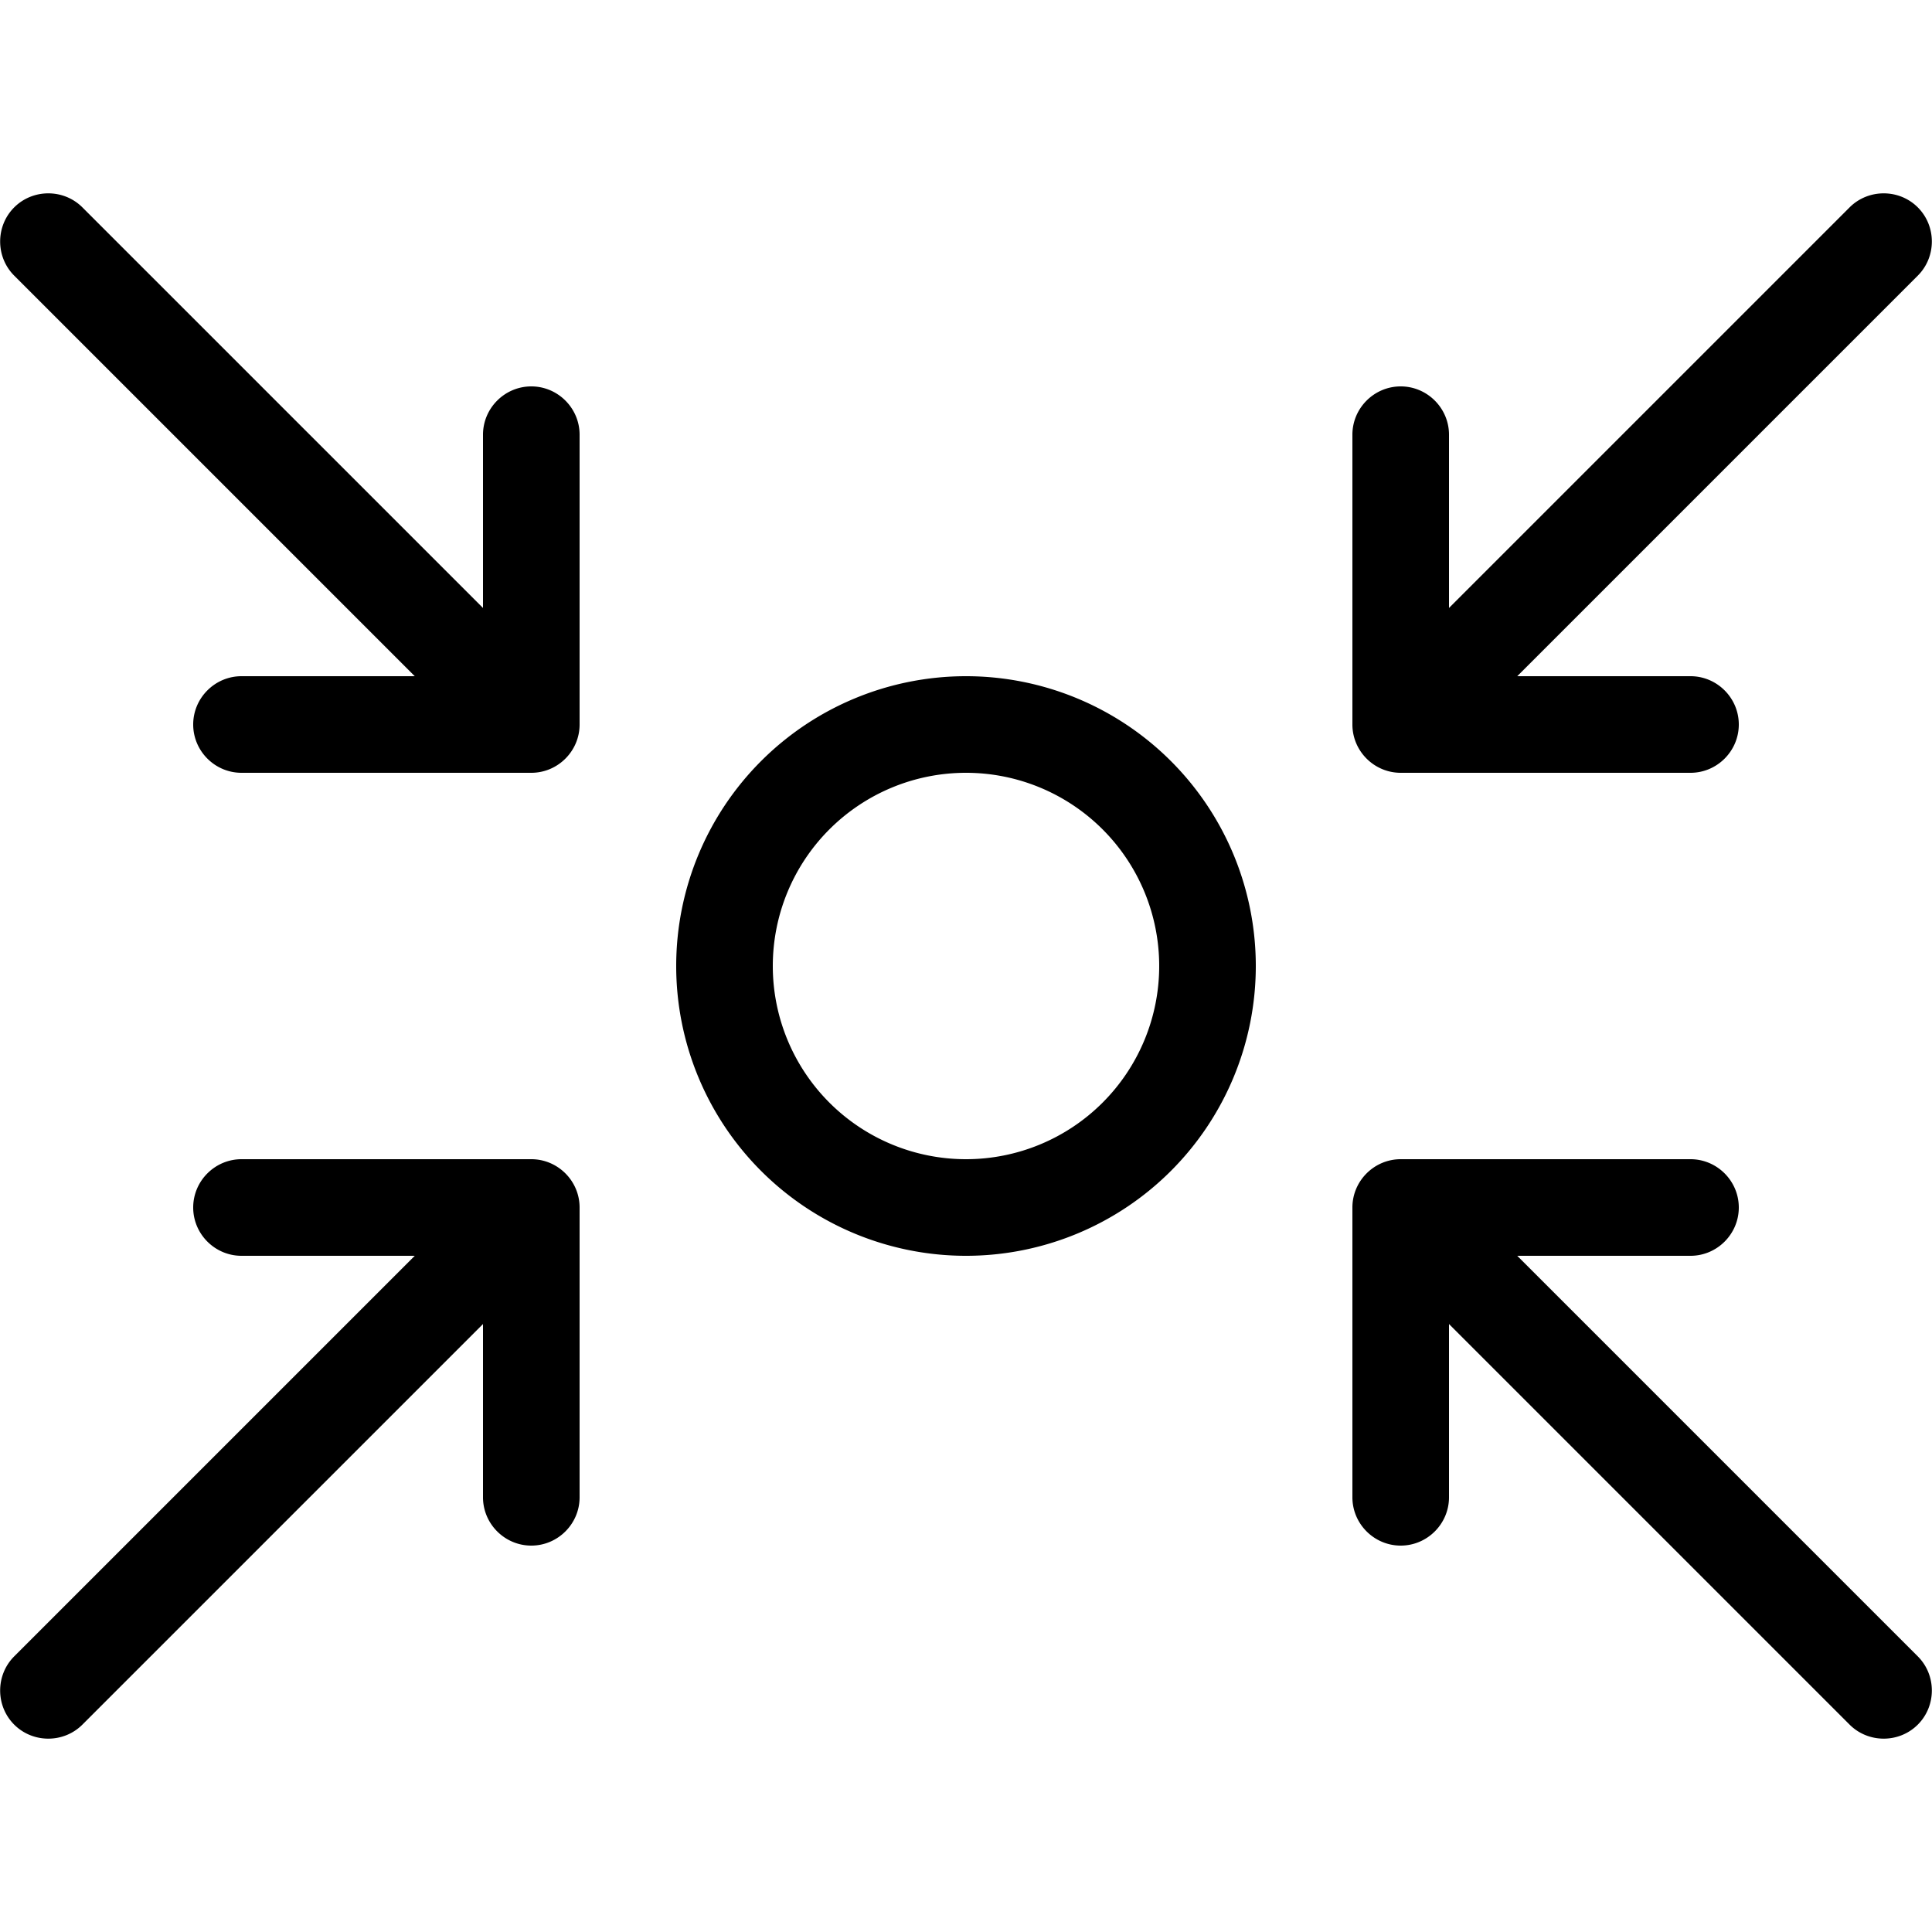 <svg xmlns="http://www.w3.org/2000/svg" width="24" height="24" viewBox="0 0 640 512">
    <path d="M27.3 4.7c-6.2-6.2-16.4-6.2-22.6 0s-6.2 16.4 0 22.6L137.4 160 80 160c-8.8 0-16 7.2-16 16s7.2 16 16 16l96 0c8.8 0 16-7.2 16-16l0-96c0-8.8-7.2-16-16-16s-16 7.2-16 16l0 57.4L27.3 4.7zM320 192a64 64 0 1 1 0 128 64 64 0 1 1 0-128zm0 160a96 96 0 1 0 0-192 96 96 0 1 0 0 192zM464 64c-8.8 0-16 7.2-16 16l0 96c0 8.8 7.2 16 16 16l96 0c8.8 0 16-7.2 16-16s-7.2-16-16-16l-57.4 0L635.3 27.3c6.2-6.2 6.2-16.4 0-22.6s-16.4-6.2-22.6 0L480 137.4 480 80c0-8.8-7.2-16-16-16zM176 448c8.8 0 16-7.2 16-16l0-96c0-8.8-7.2-16-16-16l-96 0c-8.8 0-16 7.2-16 16s7.2 16 16 16l57.4 0L4.7 484.7c-6.2 6.2-6.2 16.4 0 22.6s16.4 6.2 22.6 0L160 374.6l0 57.4c0 8.8 7.2 16 16 16zm288 0c8.8 0 16-7.2 16-16l0-57.4L612.7 507.3c6.2 6.2 16.4 6.2 22.6 0s6.2-16.4 0-22.6L502.6 352l57.4 0c8.8 0 16-7.2 16-16s-7.2-16-16-16l-96 0c-8.8 0-16 7.2-16 16l0 96c0 8.8 7.2 16 16 16z"/>
</svg>